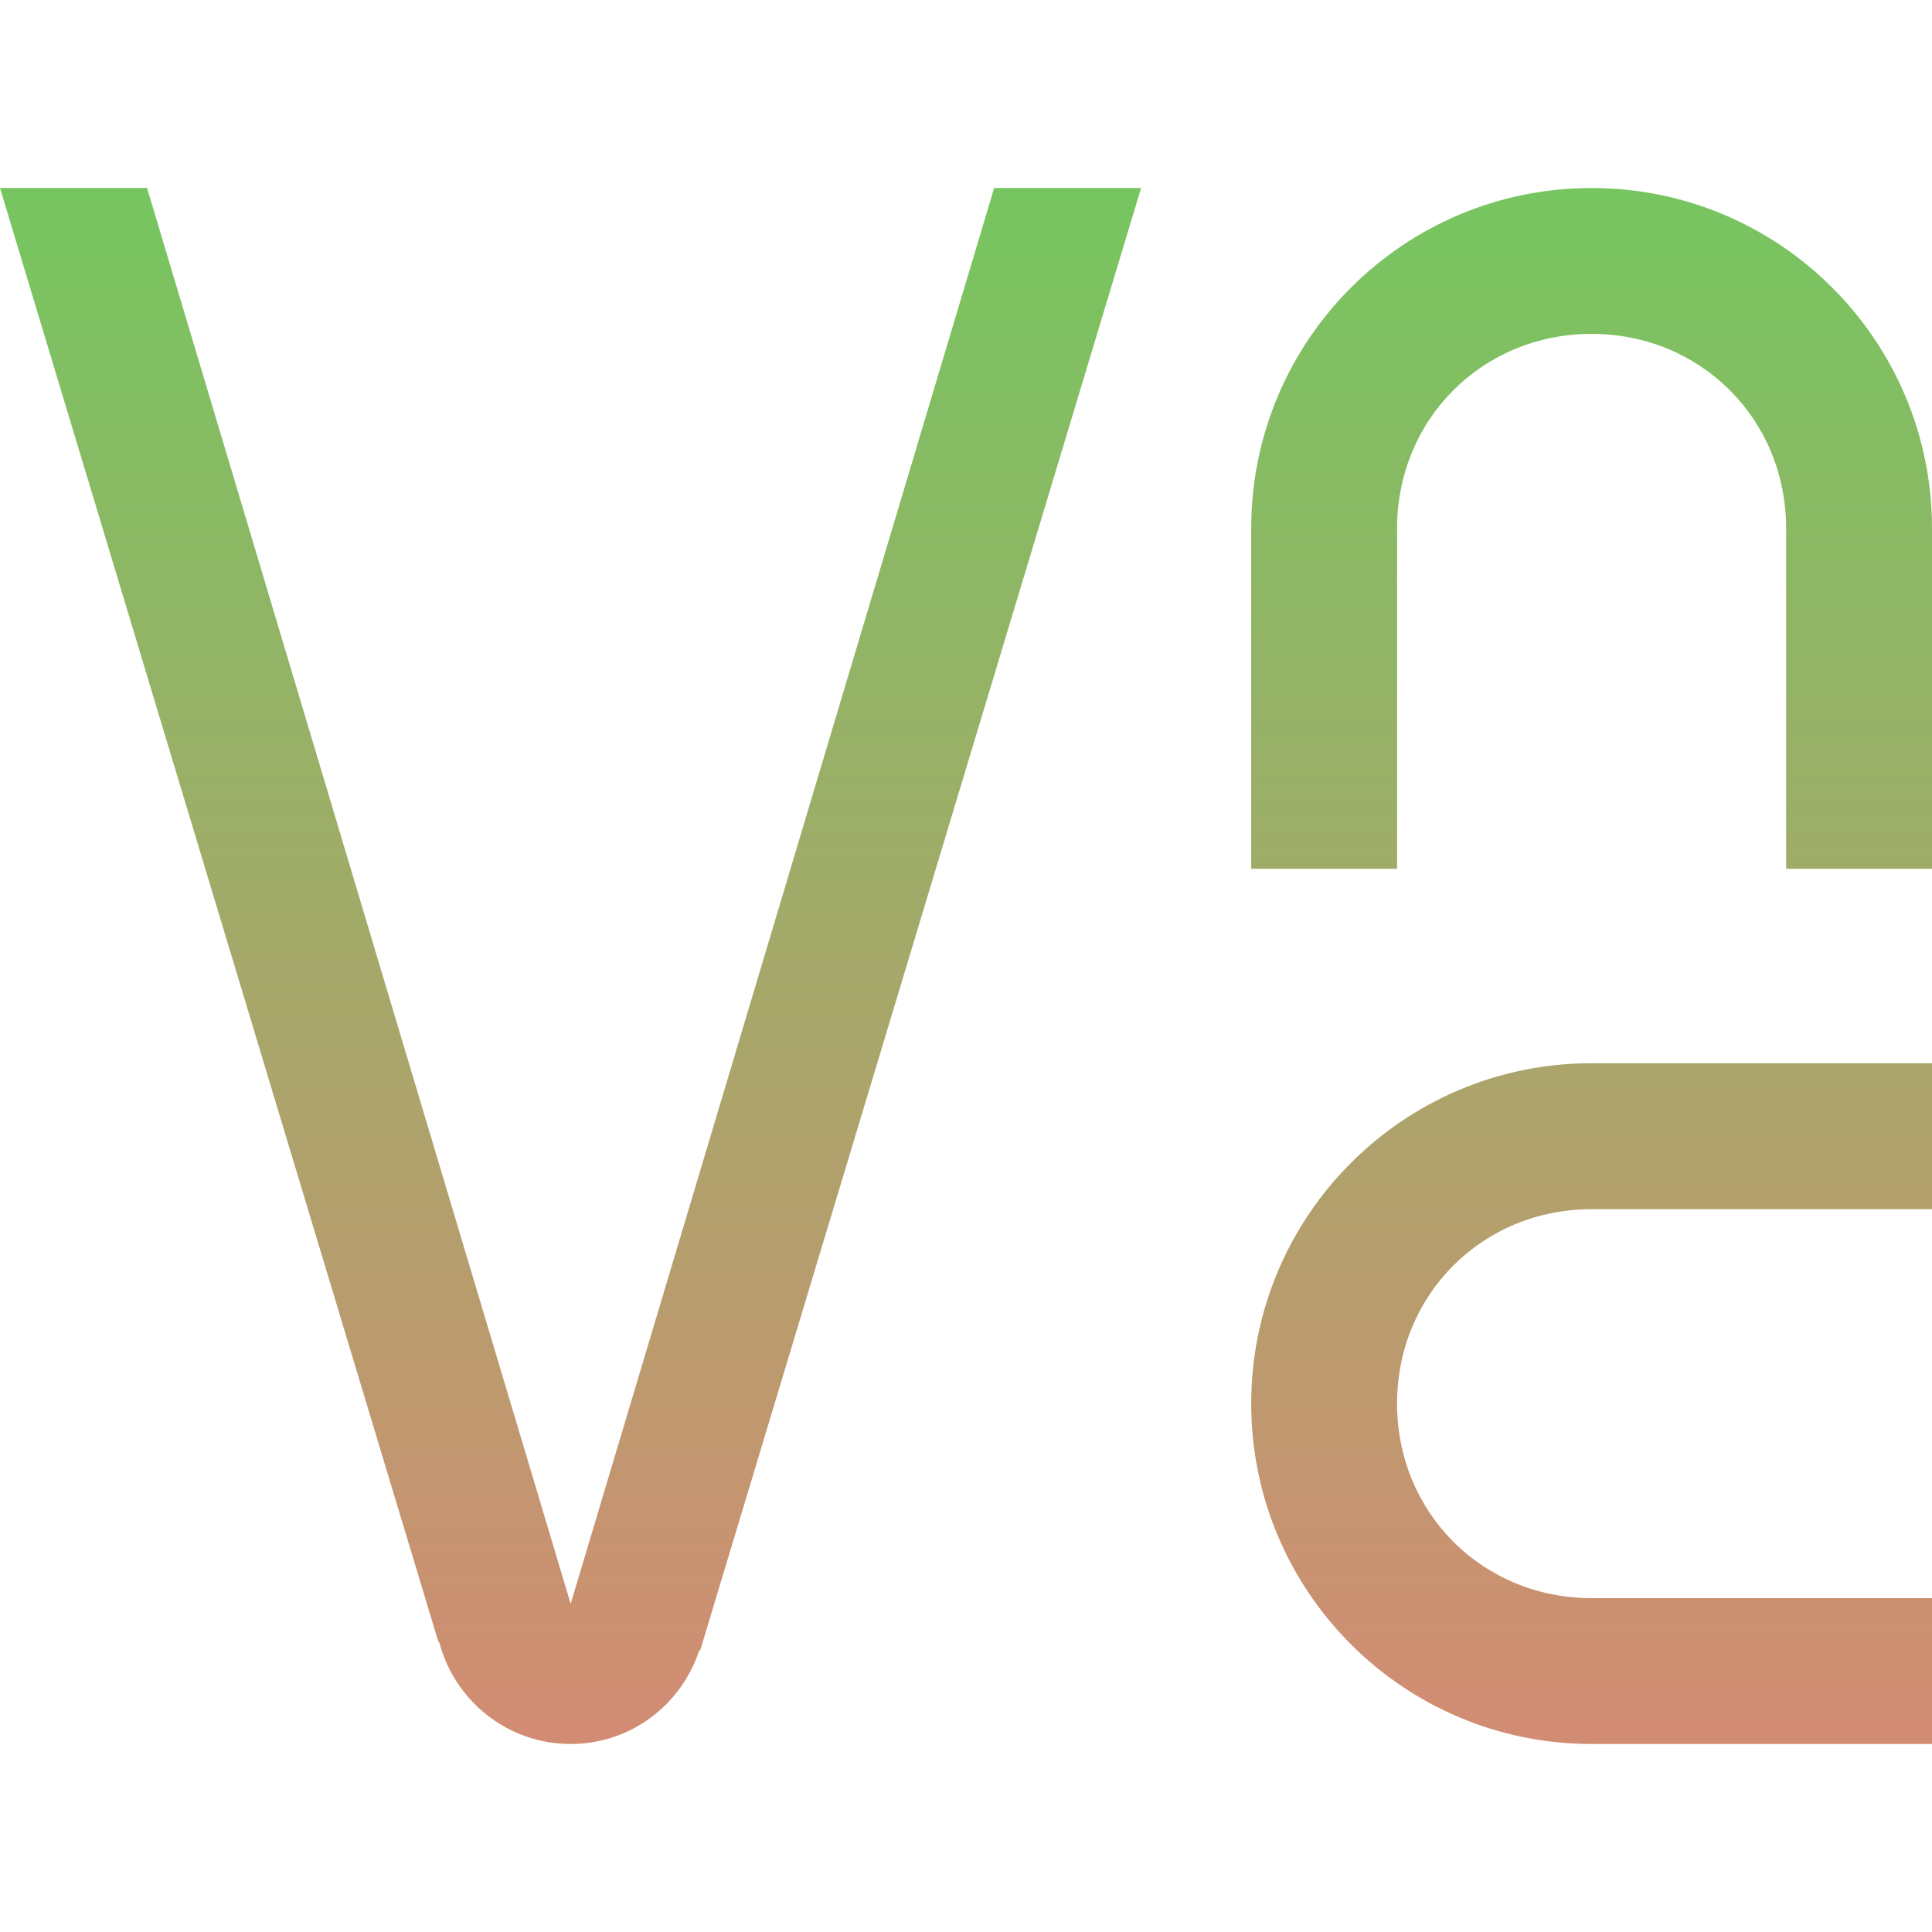 <svg xmlns="http://www.w3.org/2000/svg" width="16" height="16" version="1.1">
 <defs>
   <style id="current-color-scheme" type="text/css">
   .ColorScheme-Text { color: #0abdc6; } .ColorScheme-Highlight { color:#5294e2; }
  </style>
  <linearGradient id="arrongin" x1="0%" x2="0%" y1="0%" y2="100%">
   <stop offset="0%" style="stop-color:#dd9b44; stop-opacity:1"/>
   <stop offset="100%" style="stop-color:#ad6c16; stop-opacity:1"/>
  </linearGradient>
  <linearGradient id="aurora" x1="0%" x2="0%" y1="0%" y2="100%">
   <stop offset="0%" style="stop-color:#09D4DF; stop-opacity:1"/>
   <stop offset="100%" style="stop-color:#9269F4; stop-opacity:1"/>
  </linearGradient>
  <linearGradient id="cyberneon" x1="0%" x2="0%" y1="0%" y2="100%">
    <stop offset="0" style="stop-color:#0abdc6; stop-opacity:1"/>
    <stop offset="1" style="stop-color:#ea00d9; stop-opacity:1"/>
  </linearGradient>
  <linearGradient id="fitdance" x1="0%" x2="0%" y1="0%" y2="100%">
   <stop offset="0%" style="stop-color:#1AD6AB; stop-opacity:1"/>
   <stop offset="100%" style="stop-color:#329DB6; stop-opacity:1"/>
  </linearGradient>
  <linearGradient id="oomox" x1="0%" x2="0%" y1="0%" y2="100%">
   <stop offset="0%" style="stop-color:#77c560; stop-opacity:1"/>
   <stop offset="100%" style="stop-color:#d28c73; stop-opacity:1"/>
  </linearGradient>
  <linearGradient id="rainblue" x1="0%" x2="0%" y1="0%" y2="100%">
   <stop offset="0%" style="stop-color:#00F260; stop-opacity:1"/>
   <stop offset="100%" style="stop-color:#0575E6; stop-opacity:1"/>
  </linearGradient>
  <linearGradient id="sunrise" x1="0%" x2="0%" y1="0%" y2="100%">
   <stop offset="0%" style="stop-color: #FF8501; stop-opacity:1"/>
   <stop offset="100%" style="stop-color: #FFCB01; stop-opacity:1"/>
  </linearGradient>
  <linearGradient id="telinkrin" x1="0%" x2="0%" y1="0%" y2="100%">
   <stop offset="0%" style="stop-color: #b2ced6; stop-opacity:1"/>
   <stop offset="100%" style="stop-color: #6da5b7; stop-opacity:1"/>
  </linearGradient>
  <linearGradient id="60spsycho" x1="0%" x2="0%" y1="0%" y2="100%">
   <stop offset="0%" style="stop-color: #df5940; stop-opacity:1"/>
   <stop offset="25%" style="stop-color: #d8d15f; stop-opacity:1"/>
   <stop offset="50%" style="stop-color: #e9882a; stop-opacity:1"/>
   <stop offset="100%" style="stop-color: #279362; stop-opacity:1"/>
  </linearGradient>
  <linearGradient id="90ssummer" x1="0%" x2="0%" y1="0%" y2="100%">
   <stop offset="0%" style="stop-color: #f618c7; stop-opacity:1"/>
   <stop offset="20%" style="stop-color: #94ffab; stop-opacity:1"/>
   <stop offset="50%" style="stop-color: #fbfd54; stop-opacity:1"/>
   <stop offset="100%" style="stop-color: #0f83ae; stop-opacity:1"/>
  </linearGradient>
 </defs>
 <path fill="url(#oomox)" class="ColorScheme-Text" d="M 0 1.557 L 3.628 13.589 C 3.631 13.596 3.635 13.598 3.639 13.605 C 3.767 14.086 4.204 14.443 4.726 14.443 C 5.221 14.443 5.636 14.123 5.787 13.679 C 5.791 13.672 5.799 13.663 5.802 13.657 L 9.45 1.557 L 8.233 1.557 L 4.726 13.282 L 1.218 1.557 L 0 1.557 Z M 13.181 1.557 C 11.624 1.557 10.362 2.819 10.362 4.376 L 10.362 7.195 L 11.57 7.195 L 11.57 5.986 L 11.57 5.181 L 11.57 4.376 C 11.57 3.472 12.277 2.765 13.181 2.765 C 14.085 2.765 14.792 3.472 14.792 4.376 L 14.792 5.181 L 14.792 5.986 L 14.792 7.195 L 16 7.195 L 16 4.376 C 16 2.819 14.738 1.557 13.181 1.557 Z M 13.181 8.805 C 11.624 8.805 10.362 10.068 10.362 11.624 C 10.362 13.181 11.624 14.443 13.181 14.443 L 16 14.443 L 16 13.235 L 14.792 13.235 L 13.986 13.235 L 13.181 13.235 C 12.277 13.235 11.57 12.528 11.57 11.624 C 11.57 10.72 12.277 10.014 13.181 10.014 L 13.986 10.014 L 14.792 10.014 L 16 10.014 L 16 8.805 L 13.181 8.805 Z"/>
</svg>
